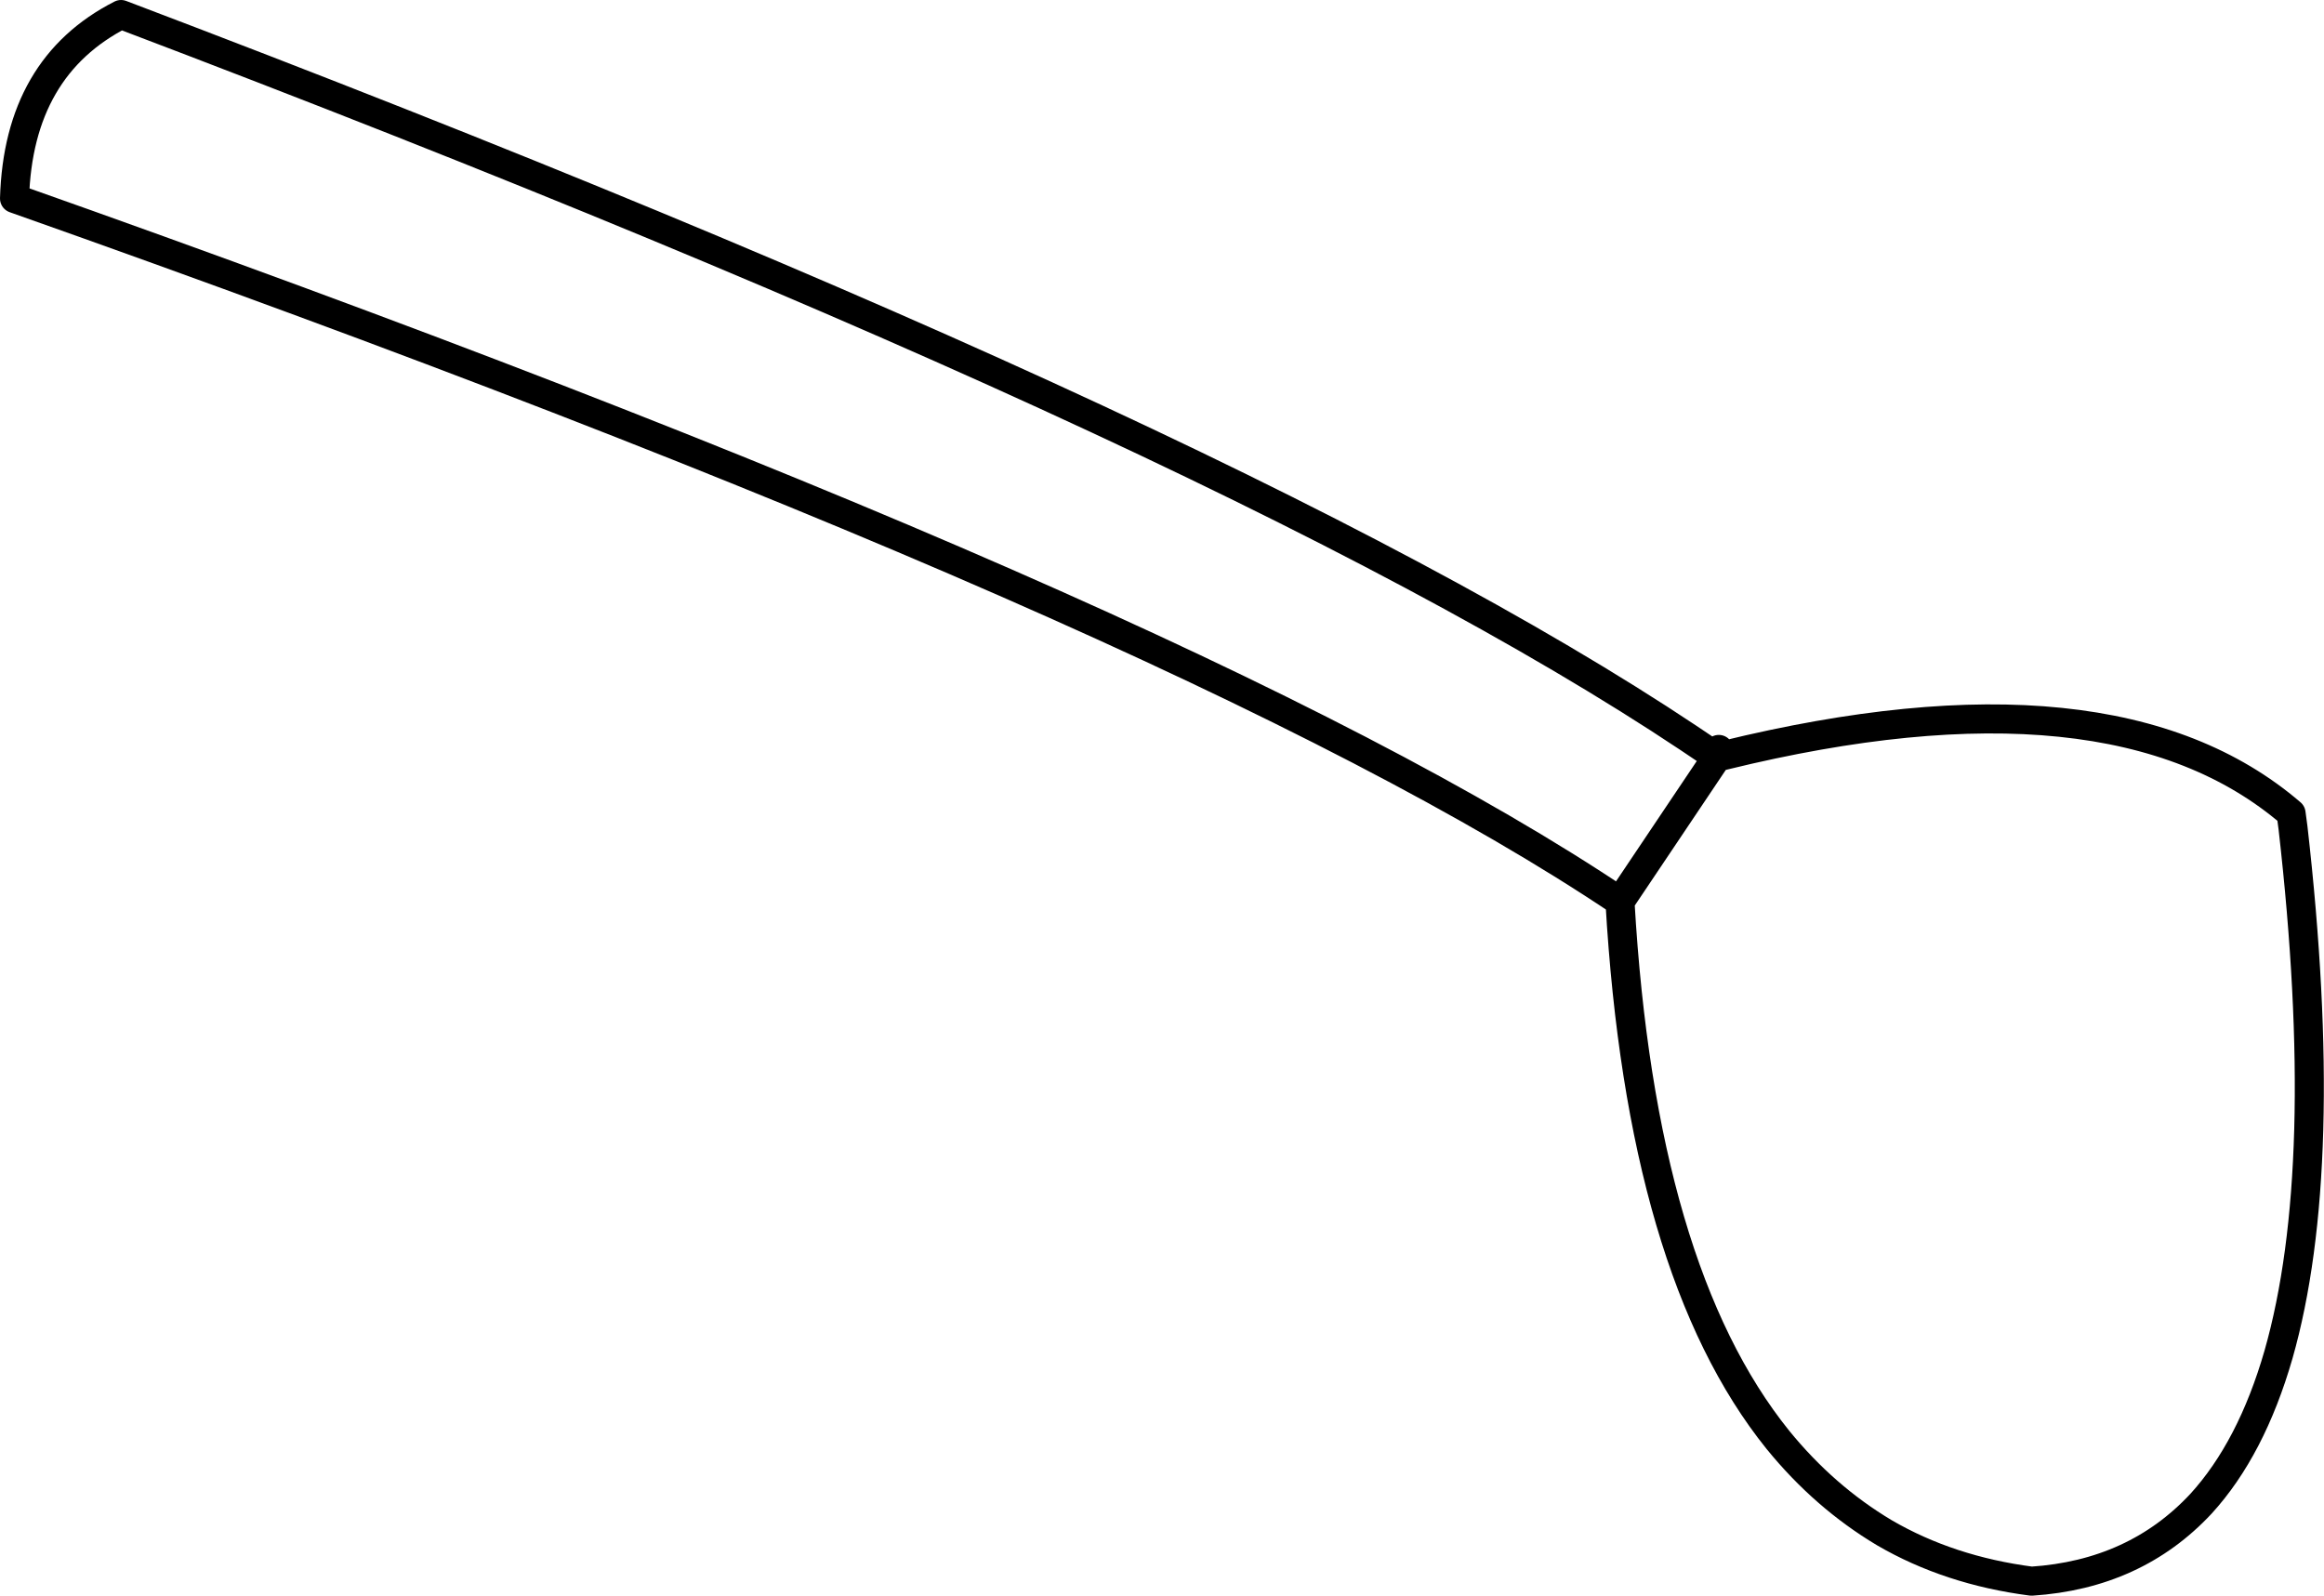 <?xml version="1.0" encoding="UTF-8" standalone="no"?>
<svg xmlns:xlink="http://www.w3.org/1999/xlink" height="82.4px" width="120.0px" xmlns="http://www.w3.org/2000/svg">
  <g transform="matrix(1.0, 0.0, 0.0, 1.0, 60.0, 41.2)">
    <path d="M28.75 -2.5 L29.05 -2.2 Q49.1 -7.1 58.3 0.8 L58.4 1.55 Q60.4 19.1 57.65 28.75 56.25 33.6 53.65 36.45 50.25 40.1 44.9 40.45 40.65 39.9 37.3 37.95 34.2 36.1 31.8 33.15 24.75 24.4 23.65 5.4 L23.65 5.35 Q1.6 -9.45 -59.25 -30.95 -59.05 -37.75 -53.75 -40.45 5.85 -17.85 28.65 -2.1 L29.05 -2.2 M23.65 5.35 L28.65 -2.1" fill="none" stroke="#000000" stroke-linecap="round" stroke-linejoin="round" stroke-width="1.5"/>
  </g>
</svg>
